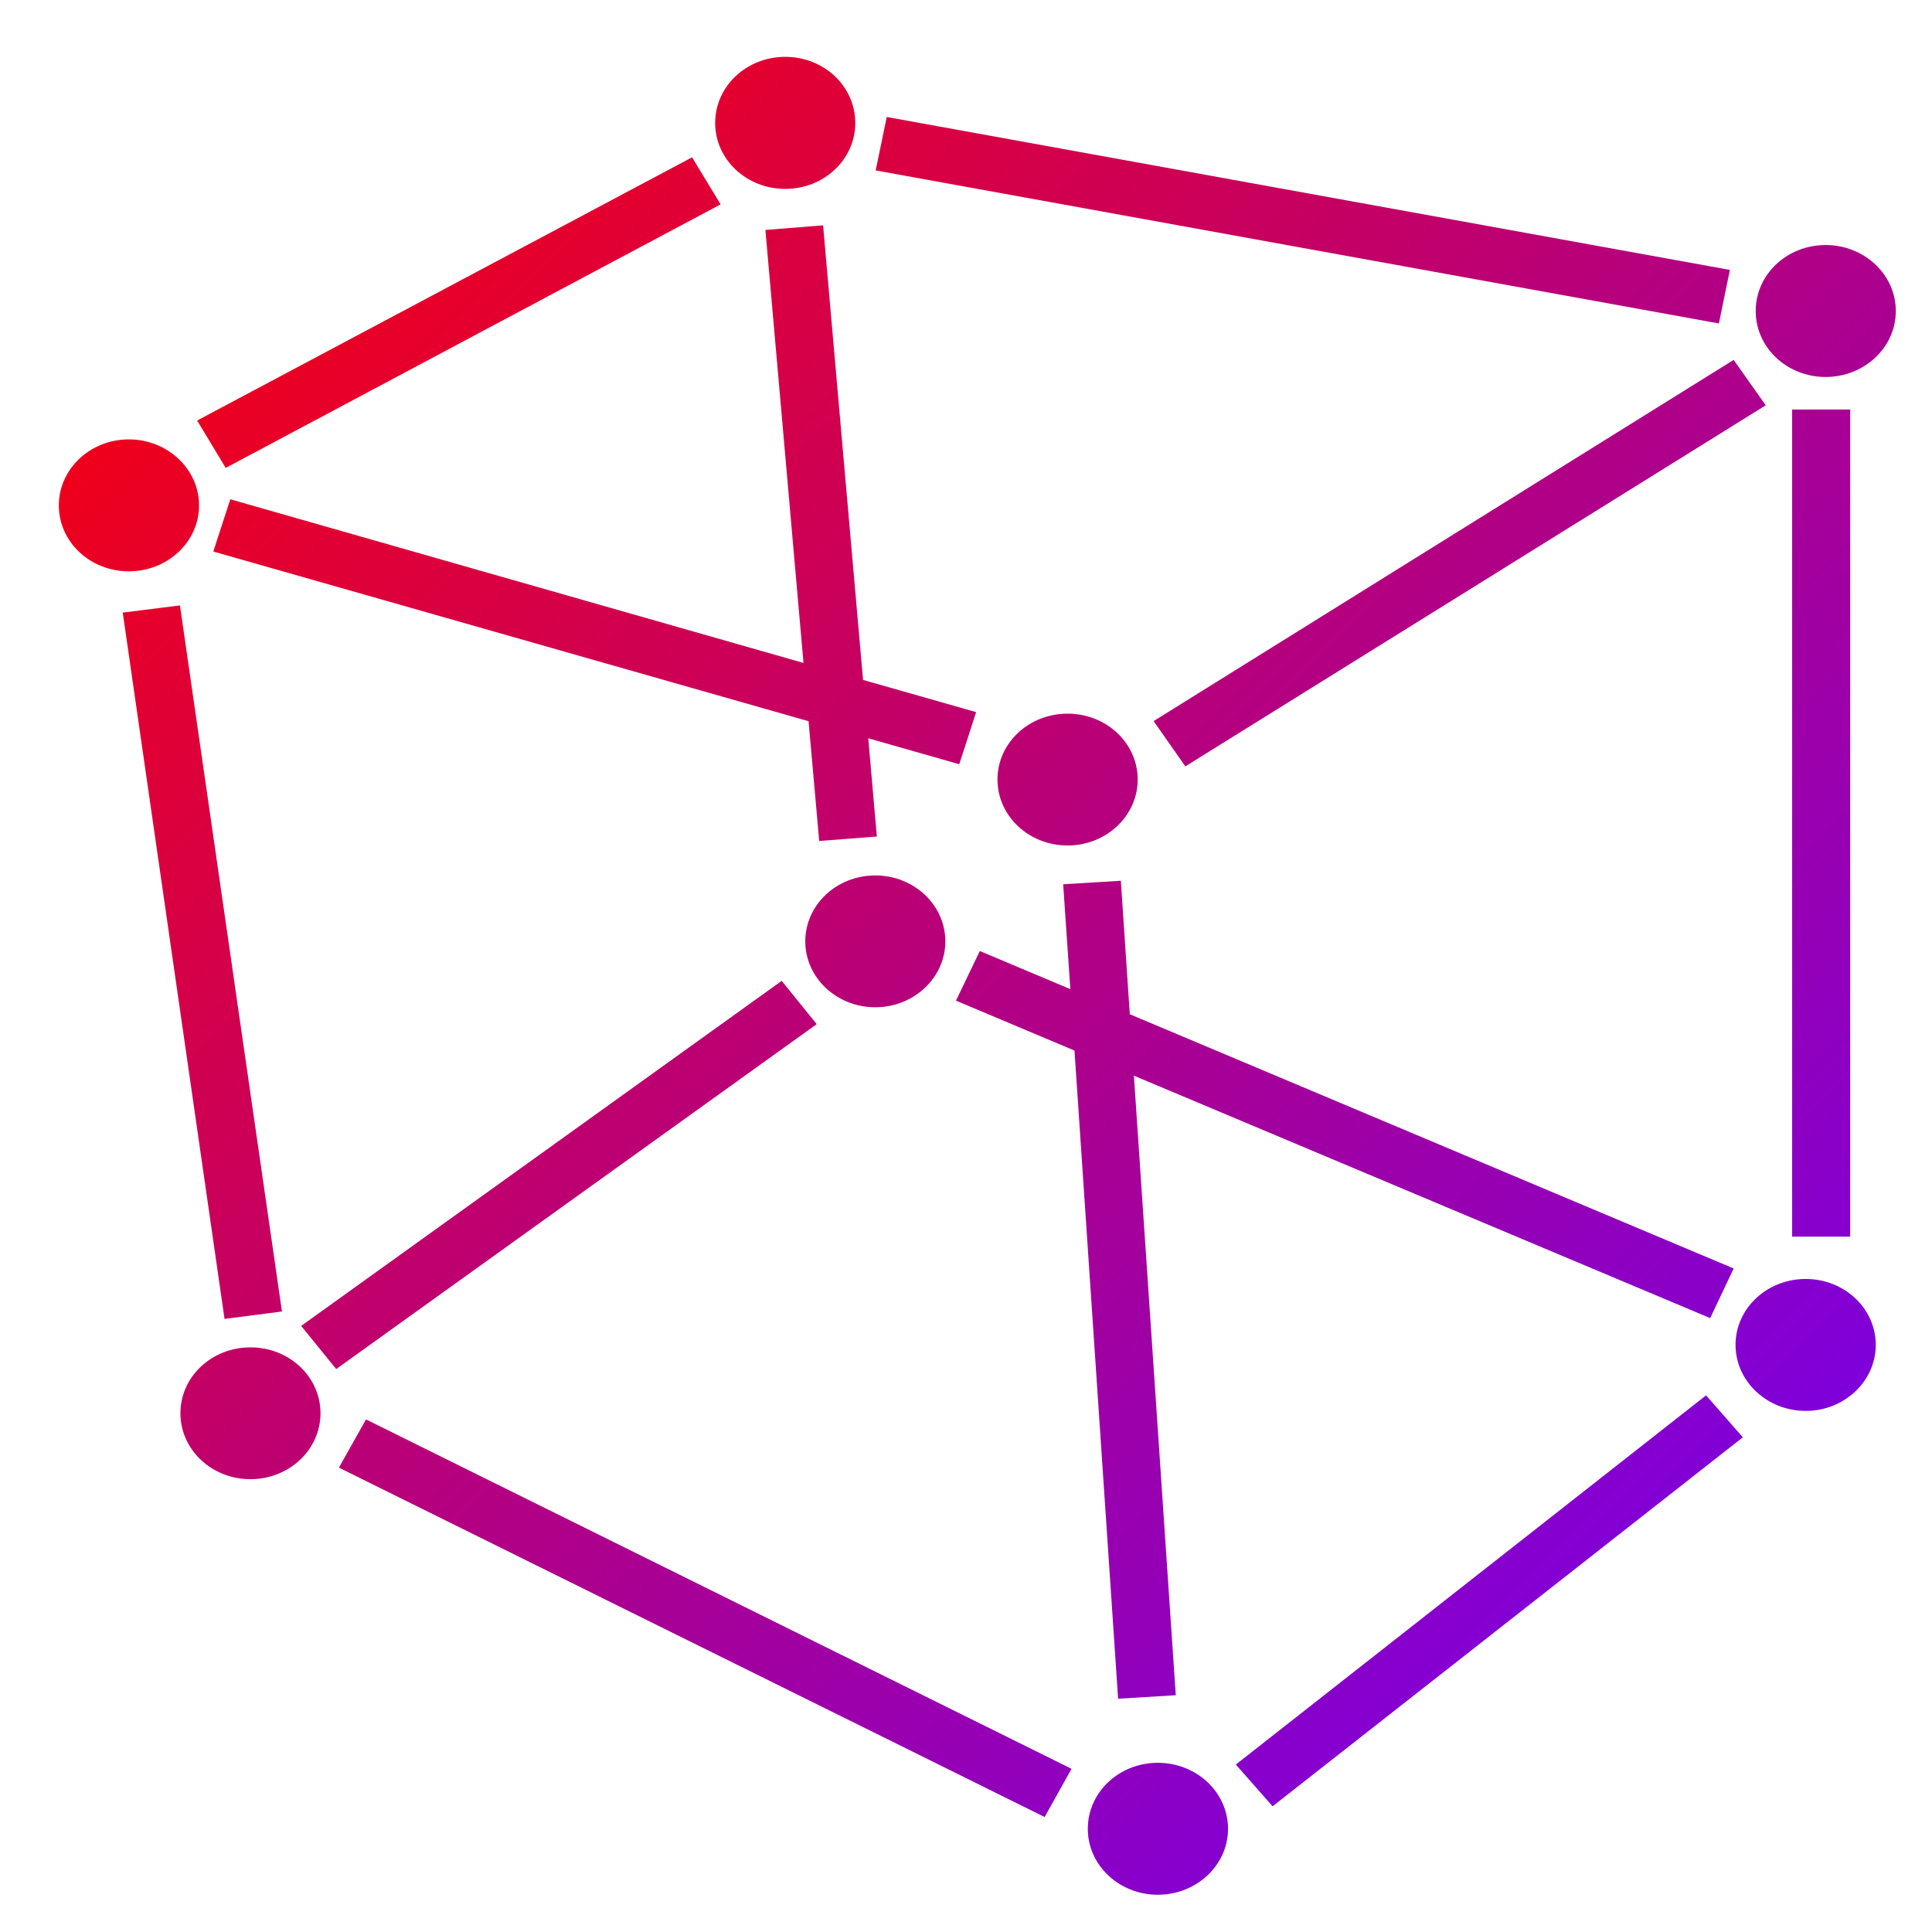 <svg xmlns="http://www.w3.org/2000/svg" xmlns:xlink="http://www.w3.org/1999/xlink" width="64" height="64" viewBox="0 0 64 64" version="1.1"><defs><linearGradient id="linear0" x1="0%" x2="100%" y1="0%" y2="100%"><stop offset="0%" style="stop-color:#ff0000; stop-opacity:1"/><stop offset="100%" style="stop-color:#6a00ff; stop-opacity:1"/></linearGradient></defs><g id="surface1"><path style=" stroke:none;fill-rule:nonzero;fill:url(#linear0);" d="M 26.012 1.883 C 24.727 1.883 23.691 2.859 23.691 4.074 C 23.691 5.281 24.727 6.258 26.012 6.258 C 27.297 6.258 28.332 5.281 28.332 4.074 C 28.332 2.859 27.297 1.883 26.012 1.883 M 29.375 3.875 L 29.008 5.645 L 56.941 10.715 L 57.305 8.941 L 29.375 3.875 M 22.926 5.211 L 6.531 13.93 L 7.477 15.5 L 23.871 6.77 L 22.926 5.211 M 27.266 7.465 L 25.355 7.617 L 26.617 21.961 L 7.629 16.539 L 7.066 18.27 L 26.785 23.891 L 27.137 27.859 L 29.047 27.711 L 28.762 24.457 L 31.777 25.316 L 32.336 23.59 L 28.59 22.523 L 27.266 7.465 M 60.477 8.117 C 59.195 8.117 58.16 9.09 58.16 10.305 C 58.16 11.512 59.195 12.488 60.477 12.488 C 61.754 12.488 62.801 11.512 62.801 10.305 C 62.801 9.09 61.754 8.117 60.477 8.117 M 57.43 11.922 L 38.215 23.887 L 39.266 25.387 L 58.492 13.426 L 57.43 11.922 M 59.367 13.566 L 59.367 40.965 L 61.289 40.965 L 61.289 13.566 L 59.367 13.566 M 4.27 14.555 C 2.984 14.555 1.949 15.539 1.949 16.742 C 1.949 17.953 2.984 18.926 4.27 18.926 C 5.547 18.926 6.594 17.953 6.594 16.742 C 6.594 15.539 5.547 14.555 4.27 14.555 M 5.961 20.055 L 4.066 20.293 L 7.438 43.691 L 9.34 43.445 L 5.961 20.059 M 35.367 23.641 C 34.078 23.641 33.043 24.613 33.043 25.824 C 33.043 27.027 34.078 28.008 35.367 28.008 C 36.645 28.008 37.688 27.027 37.688 25.824 C 37.688 24.613 36.645 23.641 35.367 23.641 M 28.996 29 C 27.711 29 26.676 29.977 26.676 31.184 C 26.676 32.387 27.711 33.367 28.996 33.367 C 30.273 33.367 31.316 32.387 31.316 31.184 C 31.316 29.977 30.273 29 28.996 29 M 37.129 29.176 L 35.219 29.293 L 35.457 32.766 L 32.457 31.504 L 31.668 33.148 L 35.594 34.801 L 37.039 56.273 L 38.949 56.156 L 37.562 35.633 L 56.652 43.664 L 57.43 42.02 L 37.426 33.598 L 37.129 29.176 M 25.895 32.492 L 9.977 43.922 L 11.137 45.352 L 27.055 33.926 Z M 59.816 42.367 C 58.535 42.367 57.492 43.34 57.492 44.551 C 57.492 45.758 58.535 46.738 59.816 46.738 C 61.094 46.738 62.137 45.758 62.137 44.551 C 62.137 43.34 61.094 42.367 59.816 42.367 M 8.297 44.633 C 7.012 44.633 5.977 45.605 5.977 46.816 C 5.977 48.023 7.012 49 8.297 49 C 9.578 49 10.617 48.023 10.617 46.816 C 10.617 45.605 9.578 44.633 8.297 44.633 M 56.516 46.223 L 40.938 58.453 L 42.156 59.836 L 57.734 47.613 L 56.516 46.223 M 12.125 47.02 L 11.227 48.617 L 34.605 60.191 L 35.496 58.594 L 12.125 47.02 M 38.355 58.395 C 37.074 58.395 36.035 59.367 36.035 60.582 C 36.035 61.789 37.074 62.766 38.355 62.766 C 39.633 62.766 40.68 61.789 40.68 60.582 C 40.68 59.367 39.633 58.395 38.355 58.395 "/></g></svg>
